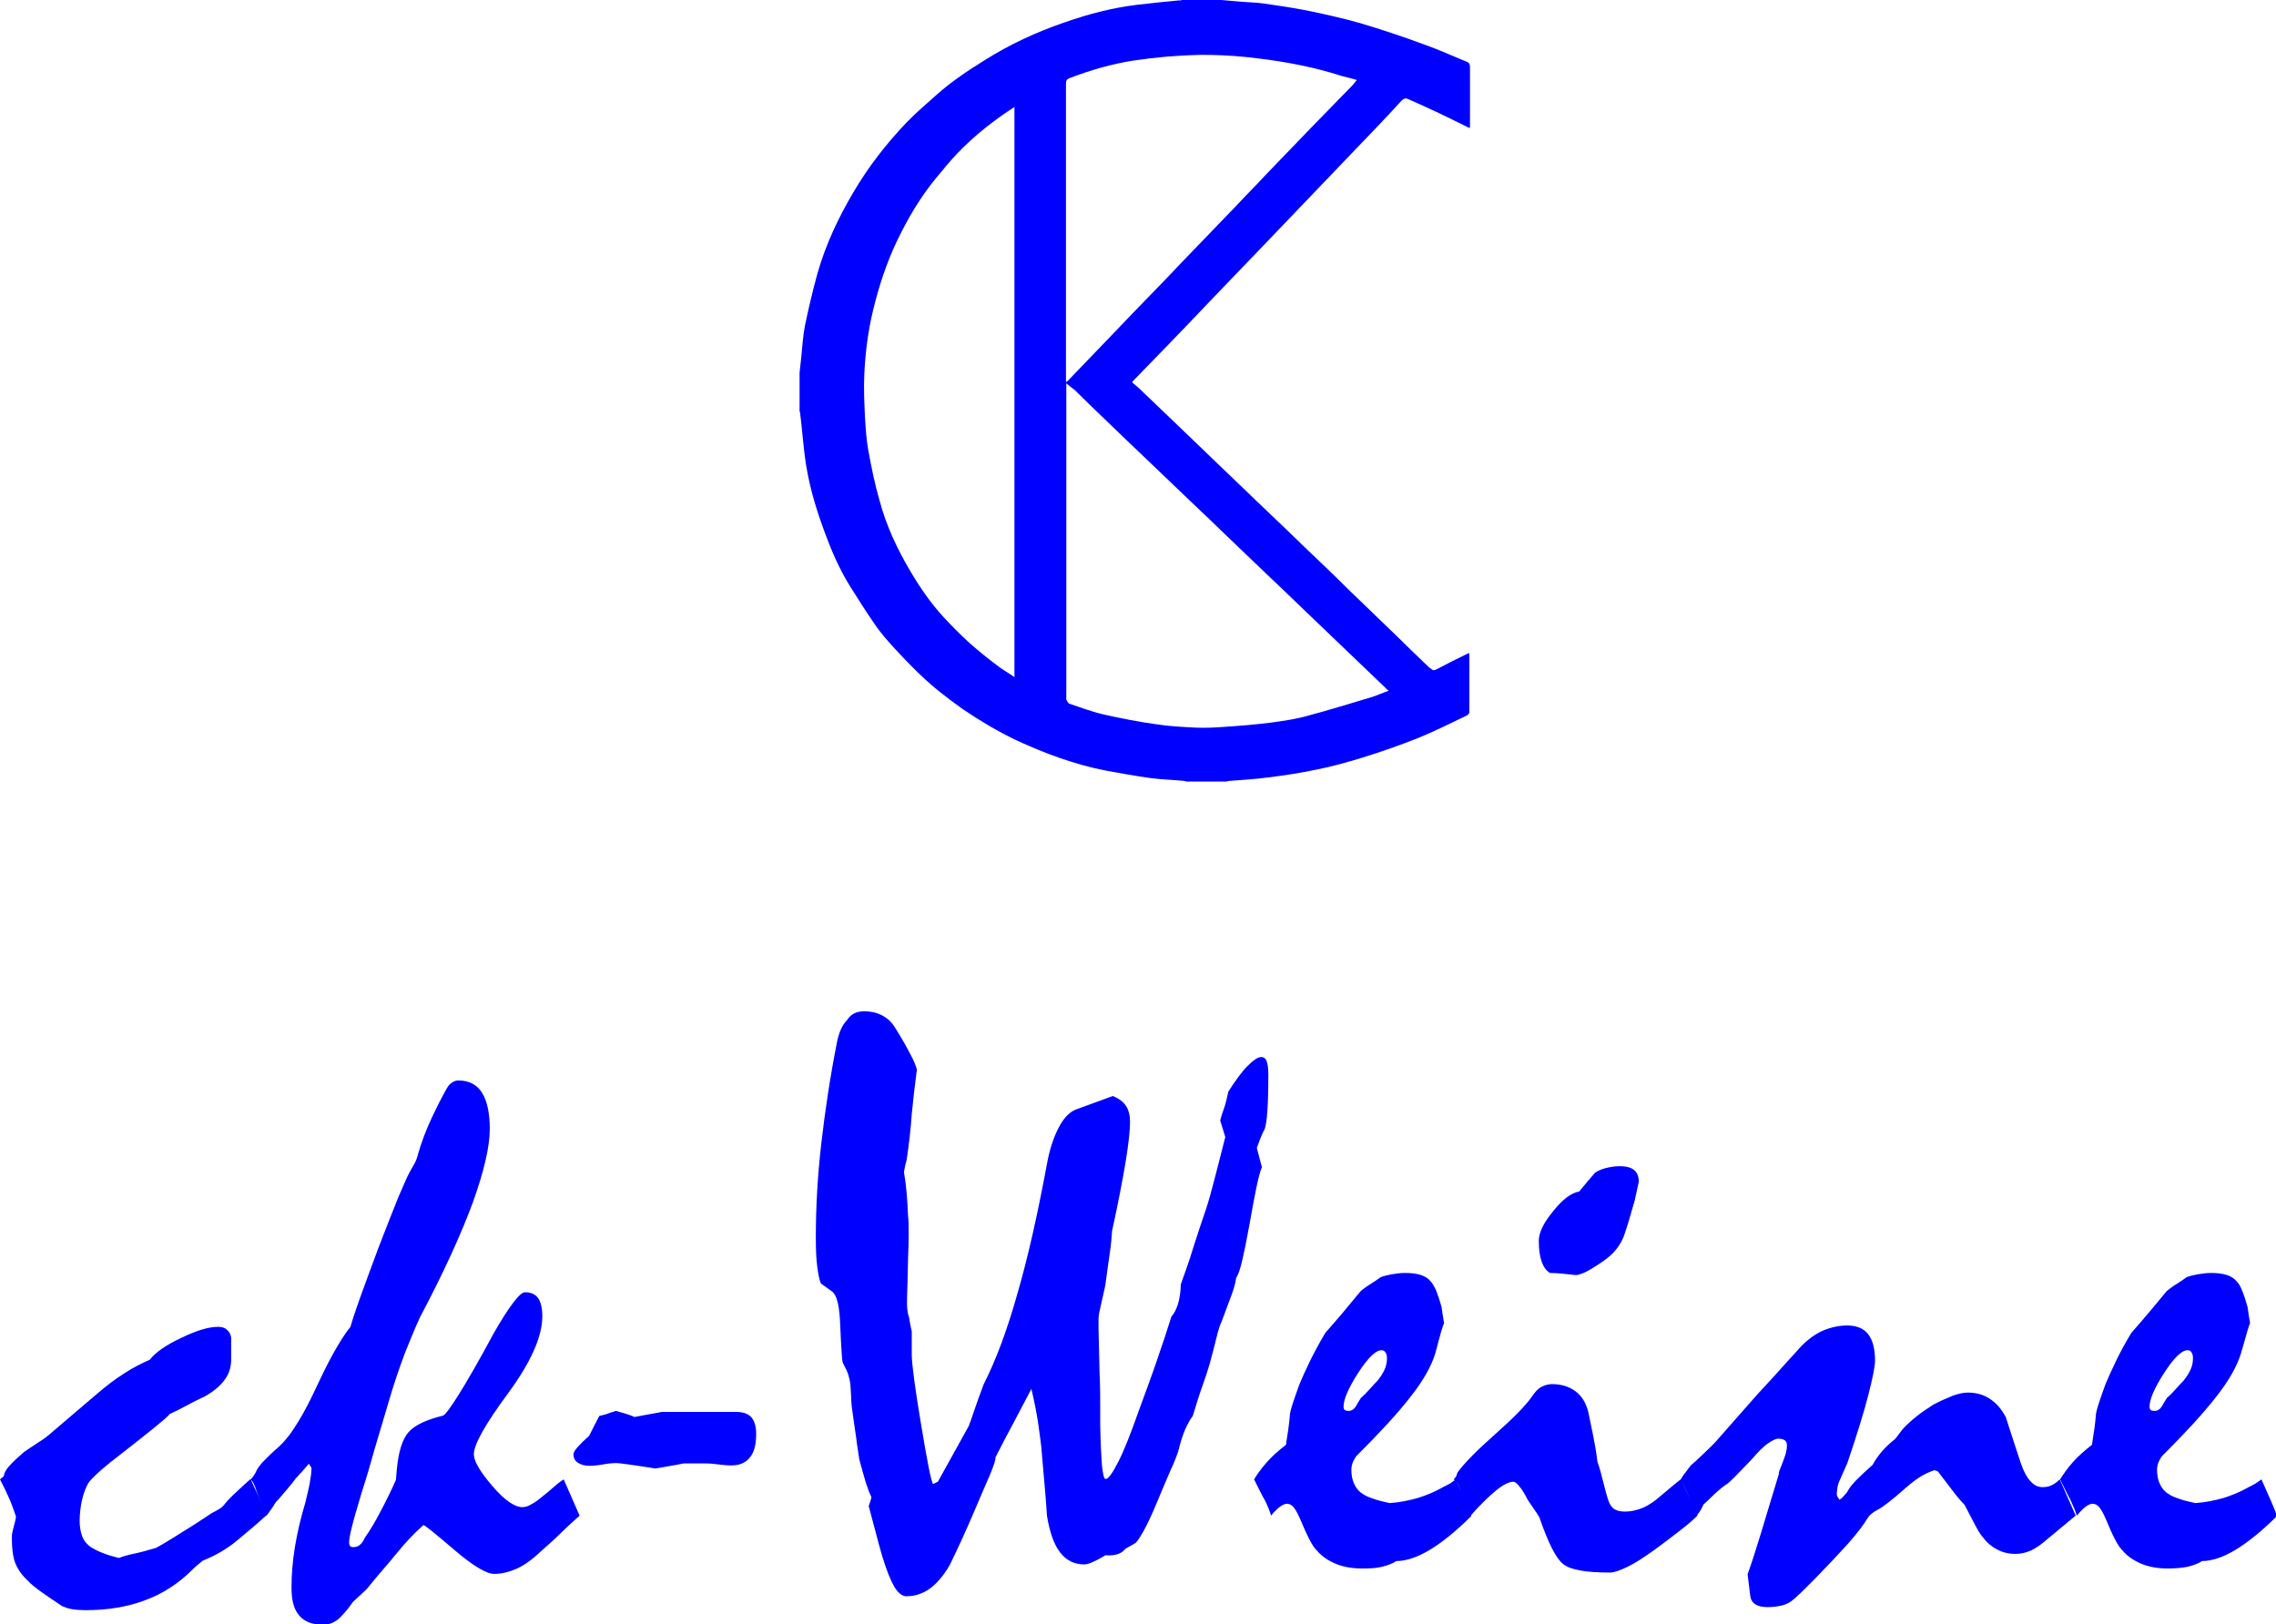 <?xml version="1.0" encoding="utf-8"?>
<!-- Generator: Adobe Illustrator 26.3.1, SVG Export Plug-In . SVG Version: 6.00 Build 0)  -->
<svg version="1.1" id="Ebene_1" xmlns="http://www.w3.org/2000/svg" xmlns:xlink="http://www.w3.org/1999/xlink" x="0px" y="0px"
	 viewBox="0 0 67.15 47.92" style="enable-background:new 0 0 67.15 47.92;" xml:space="preserve">
<style type="text/css">
	.st0{clip-path:url(#SVGID_00000107562329299382768600000013497992044391585690_);fill:#0000FF;}
</style>
<g>
	<defs>
		<rect id="SVGID_1_" width="67.15" height="47.92"/>
	</defs>
	<clipPath id="SVGID_00000008111289809615571650000010791401492263551166_">
		<use xlink:href="#SVGID_1_"  style="overflow:visible;"/>
	</clipPath>
	<path style="clip-path:url(#SVGID_00000008111289809615571650000010791401492263551166_);fill:#0000FF;" d="M34.87,0h1.16
		c0.19,0.02,0.38,0.03,0.58,0.05c0.22,0.02,0.43,0.02,0.65,0.05c0.42,0.06,0.83,0.12,1.25,0.2c0.54,0.11,1.08,0.23,1.61,0.38
		c0.64,0.19,1.27,0.4,1.89,0.63c0.43,0.15,0.84,0.34,1.26,0.51c0.08,0.03,0.1,0.08,0.1,0.16c0,0.57,0,1.14,0,1.71
		c0,0.03,0,0.05-0.01,0.09c-0.31-0.15-0.6-0.3-0.9-0.44c-0.3-0.14-0.6-0.28-0.9-0.41c-0.08-0.04-0.14-0.03-0.21,0.04
		c-0.23,0.25-0.46,0.5-0.69,0.74c-0.38,0.4-0.76,0.79-1.14,1.19c-0.37,0.39-0.75,0.78-1.12,1.17c-0.37,0.39-0.75,0.78-1.12,1.17
		c-0.41,0.42-0.81,0.85-1.22,1.27c-0.16,0.16-0.31,0.33-0.47,0.49c-0.38,0.4-0.76,0.8-1.15,1.2c-0.34,0.35-0.67,0.69-1.01,1.04
		c-0.01,0.01-0.02,0.03-0.03,0.04c0.07,0.06,0.14,0.12,0.21,0.18c0.4,0.38,0.79,0.76,1.19,1.14c0.43,0.41,0.86,0.83,1.29,1.24
		c0.41,0.39,0.81,0.78,1.22,1.17c0.42,0.4,0.84,0.8,1.25,1.2c0.41,0.39,0.82,0.78,1.22,1.18c0.47,0.45,0.94,0.91,1.41,1.36
		c0.32,0.31,0.64,0.63,0.97,0.94c0.02,0.02,0.05,0.03,0.07,0.05c0.05,0.05,0.09,0.04,0.15,0.01c0.28-0.15,0.57-0.29,0.85-0.43
		c0.03-0.02,0.07-0.03,0.12-0.05c0,0.6,0,1.17,0,1.75c0,0.03-0.04,0.07-0.07,0.09c-0.48,0.23-0.96,0.47-1.45,0.67
		c-0.53,0.21-1.07,0.4-1.62,0.57c-0.45,0.14-0.92,0.27-1.38,0.36c-0.47,0.1-0.94,0.17-1.42,0.23c-0.37,0.05-0.74,0.07-1.12,0.1
		c-0.04,0-0.09,0.02-0.13,0.02H35c-0.03-0.01-0.05-0.02-0.08-0.02c-0.32-0.03-0.64-0.04-0.96-0.08c-0.44-0.06-0.88-0.14-1.32-0.22
		c-0.93-0.18-1.82-0.51-2.68-0.91c-0.54-0.26-1.06-0.57-1.56-0.91c-0.45-0.32-0.89-0.66-1.28-1.04c-0.25-0.24-0.49-0.49-0.72-0.74
		c-0.19-0.21-0.39-0.43-0.55-0.66c-0.27-0.39-0.52-0.78-0.77-1.18c-0.33-0.53-0.57-1.1-0.78-1.68c-0.26-0.71-0.47-1.44-0.56-2.2
		c-0.05-0.4-0.08-0.8-0.13-1.2c0-0.04-0.02-0.08-0.02-0.11v-1.11c0.02-0.15,0.03-0.31,0.05-0.46c0.03-0.31,0.05-0.63,0.11-0.94
		c0.11-0.52,0.23-1.04,0.37-1.54c0.24-0.84,0.61-1.63,1.06-2.39c0.44-0.75,0.97-1.43,1.57-2.06c0.28-0.29,0.59-0.55,0.89-0.82
		c0.44-0.39,0.92-0.71,1.42-1.02c0.73-0.46,1.51-0.82,2.32-1.1c0.71-0.25,1.43-0.44,2.18-0.53c0.41-0.05,0.83-0.09,1.24-0.13
		C34.83,0.02,34.85,0.01,34.87,0 M29.94,3.15c-0.62,0.4-1.19,0.85-1.69,1.37c-0.22,0.23-0.42,0.48-0.63,0.73
		c-0.47,0.57-0.84,1.2-1.16,1.87c-0.31,0.65-0.53,1.33-0.7,2.03c-0.15,0.62-0.23,1.25-0.26,1.89c-0.02,0.42,0,0.85,0.02,1.27
		c0.02,0.33,0.04,0.66,0.1,0.99c0.09,0.49,0.19,0.99,0.33,1.47c0.2,0.75,0.53,1.45,0.93,2.12c0.28,0.47,0.59,0.92,0.96,1.32
		c0.24,0.26,0.49,0.51,0.75,0.75c0.26,0.23,0.53,0.45,0.81,0.66c0.16,0.13,0.35,0.23,0.53,0.36V3.15z M31.46,11.31v0.15v9.12
		c0,0.02-0.01,0.05,0,0.06c0.02,0.04,0.05,0.1,0.08,0.12c0.35,0.12,0.7,0.25,1.06,0.33c0.5,0.11,1,0.21,1.51,0.28
		c0.39,0.06,0.78,0.08,1.18,0.1c0.26,0.01,0.53,0,0.79-0.02c0.48-0.03,0.95-0.07,1.43-0.13c0.36-0.05,0.72-0.1,1.07-0.2
		c0.64-0.17,1.28-0.37,1.92-0.56c0.15-0.05,0.3-0.12,0.47-0.18c-0.05-0.04-0.08-0.06-0.1-0.09c-0.39-0.37-0.78-0.75-1.17-1.12
		c-0.4-0.38-0.79-0.76-1.19-1.14c-0.38-0.37-0.77-0.74-1.15-1.1c-0.39-0.37-0.78-0.75-1.17-1.12c-0.38-0.37-0.77-0.74-1.15-1.1
		c-0.39-0.37-0.77-0.74-1.16-1.11c-0.4-0.38-0.8-0.76-1.19-1.14c-0.33-0.31-0.65-0.63-0.98-0.95
		C31.62,11.44,31.55,11.39,31.46,11.31 M31.46,11.27c0.03-0.02,0.04-0.03,0.05-0.04c0.42-0.44,0.85-0.88,1.27-1.32
		c0.23-0.24,0.45-0.47,0.68-0.71c0.22-0.23,0.44-0.45,0.66-0.68c0.22-0.23,0.44-0.45,0.65-0.68c0.44-0.46,0.88-0.91,1.32-1.37
		c0.22-0.23,0.44-0.45,0.65-0.68c0.22-0.23,0.44-0.45,0.65-0.68c0.44-0.46,0.88-0.91,1.32-1.37c0.4-0.41,0.79-0.81,1.19-1.22
		c0.04-0.04,0.08-0.1,0.13-0.16c-0.16-0.05-0.31-0.08-0.45-0.12c-0.81-0.26-1.65-0.42-2.49-0.52c-0.46-0.06-0.92-0.09-1.38-0.1
		c-0.42-0.01-0.85,0.02-1.28,0.05c-0.34,0.03-0.67,0.07-1.01,0.12c-0.63,0.1-1.25,0.28-1.85,0.51c-0.11,0.04-0.12,0.09-0.12,0.19
		c0,2.88,0,5.75,0,8.63V11.27z"/>
	<path style="clip-path:url(#SVGID_00000008111289809615571650000010791401492263551166_);fill:#0000FF;" d="M0,43.65l0.11-0.09
		c0.01-0.09,0.06-0.19,0.16-0.3c0.1-0.12,0.25-0.25,0.43-0.41c0.12-0.08,0.24-0.17,0.37-0.25c0.13-0.08,0.25-0.16,0.37-0.26
		c0.49-0.42,0.97-0.83,1.43-1.22c0.27-0.23,0.53-0.43,0.8-0.6c0.26-0.17,0.52-0.3,0.75-0.4c0.16-0.21,0.47-0.43,0.92-0.64
		c0.45-0.22,0.81-0.33,1.1-0.33c0.11,0,0.2,0.03,0.26,0.09c0.07,0.06,0.11,0.14,0.12,0.23v0.64c0,0.23-0.06,0.43-0.19,0.6
		c-0.13,0.18-0.32,0.34-0.58,0.49c-0.17,0.08-0.34,0.16-0.52,0.26c-0.17,0.09-0.34,0.18-0.52,0.26c-0.06,0.08-0.23,0.22-0.5,0.44
		c-0.27,0.22-0.63,0.5-1.09,0.86c-0.21,0.16-0.39,0.31-0.53,0.44c-0.14,0.13-0.24,0.23-0.29,0.31c-0.08,0.15-0.14,0.31-0.18,0.49
		c-0.04,0.18-0.07,0.39-0.07,0.62c0,0.18,0.03,0.33,0.08,0.46c0.05,0.13,0.14,0.23,0.25,0.31c0.08,0.05,0.19,0.11,0.32,0.16
		c0.14,0.06,0.31,0.11,0.51,0.16c0.12-0.05,0.27-0.09,0.46-0.13c0.19-0.04,0.4-0.1,0.64-0.17c0.27-0.15,0.54-0.32,0.81-0.49
		c0.28-0.17,0.55-0.35,0.82-0.53c0.04-0.02,0.09-0.05,0.15-0.08c0.06-0.03,0.12-0.07,0.18-0.12c0.08-0.1,0.18-0.22,0.32-0.35
		c0.14-0.13,0.3-0.28,0.5-0.46c0.32,0.68,0.47,1.03,0.47,1.07C7.59,44.96,7.3,45.2,7,45.45c-0.3,0.25-0.64,0.45-1.02,0.6
		c-0.12,0.1-0.23,0.19-0.32,0.28c-0.39,0.39-0.85,0.69-1.36,0.88c-0.52,0.2-1.11,0.3-1.78,0.3c-0.15,0-0.28-0.01-0.4-0.03
		c-0.12-0.02-0.22-0.06-0.29-0.09c-0.24-0.16-0.43-0.29-0.6-0.41c-0.17-0.12-0.32-0.24-0.43-0.36c-0.12-0.11-0.2-0.22-0.26-0.32
		c-0.07-0.11-0.12-0.24-0.15-0.4c-0.03-0.16-0.04-0.35-0.04-0.57c0-0.06,0.02-0.16,0.06-0.3c0.04-0.14,0.06-0.24,0.06-0.29
		c-0.06-0.17-0.12-0.35-0.2-0.53S0.1,43.84,0,43.65"/>
	<path style="clip-path:url(#SVGID_00000008111289809615571650000010791401492263551166_);fill:#0000FF;" d="M7.39,43.65
		c0.03-0.02,0.06-0.06,0.09-0.1c0.03-0.04,0.07-0.11,0.11-0.2c0.05-0.08,0.11-0.16,0.2-0.25s0.19-0.19,0.31-0.3
		c0.22-0.18,0.42-0.41,0.59-0.68c0.18-0.27,0.35-0.58,0.52-0.93c0.23-0.49,0.43-0.91,0.62-1.25c0.19-0.34,0.36-0.61,0.51-0.79
		c0.05-0.18,0.14-0.46,0.28-0.85c0.14-0.39,0.33-0.9,0.56-1.52c0.23-0.59,0.42-1.08,0.57-1.45c0.16-0.37,0.27-0.63,0.35-0.77
		c0.03-0.06,0.07-0.12,0.12-0.21c0.05-0.09,0.09-0.19,0.12-0.32c0.11-0.37,0.24-0.71,0.39-1.03c0.15-0.32,0.3-0.62,0.46-0.9
		c0.04-0.07,0.09-0.12,0.15-0.16c0.06-0.04,0.12-0.06,0.18-0.06c0.31,0,0.55,0.12,0.7,0.36c0.15,0.24,0.23,0.6,0.23,1.07
		c0,0.52-0.17,1.25-0.5,2.17c-0.34,0.92-0.85,2.05-1.55,3.37c-0.14,0.3-0.29,0.66-0.46,1.09c-0.16,0.43-0.33,0.92-0.49,1.48
		c-0.13,0.43-0.26,0.87-0.39,1.31c-0.12,0.44-0.25,0.88-0.39,1.31c-0.12,0.41-0.22,0.74-0.28,0.98c-0.06,0.24-0.09,0.4-0.09,0.48
		c0,0.06,0.01,0.09,0.03,0.12c0.02,0.02,0.05,0.03,0.09,0.03c0.08,0,0.15-0.02,0.2-0.07c0.06-0.05,0.1-0.11,0.14-0.2
		c0.16-0.23,0.31-0.48,0.46-0.77c0.15-0.28,0.31-0.6,0.46-0.94l0.03-0.34c0.05-0.52,0.17-0.88,0.35-1.08
		c0.18-0.2,0.52-0.36,1.01-0.48c0.06-0.02,0.22-0.23,0.47-0.63c0.25-0.4,0.59-0.99,1.01-1.77c0.23-0.41,0.43-0.72,0.59-0.93
		c0.16-0.21,0.27-0.31,0.35-0.31c0.18,0,0.31,0.06,0.39,0.18c0.08,0.12,0.12,0.29,0.12,0.53c0,0.6-0.34,1.36-1.01,2.27
		c-0.67,0.91-1.01,1.51-1.01,1.8c0,0.2,0.18,0.51,0.54,0.93c0.36,0.42,0.66,0.63,0.89,0.63c0.08,0,0.16-0.02,0.26-0.08
		c0.1-0.05,0.21-0.13,0.34-0.24c0.1-0.08,0.2-0.16,0.3-0.25c0.1-0.09,0.2-0.17,0.32-0.25l0.47,1.07c-0.2,0.18-0.4,0.36-0.58,0.54
		c-0.18,0.18-0.38,0.35-0.58,0.53c-0.23,0.22-0.45,0.38-0.68,0.49c-0.23,0.1-0.45,0.16-0.68,0.16c-0.23,0-0.63-0.24-1.19-0.72
		c-0.56-0.48-0.86-0.72-0.9-0.72c-0.29,0.26-0.54,0.53-0.76,0.8c-0.14,0.17-0.28,0.34-0.42,0.5c-0.14,0.16-0.28,0.33-0.42,0.5
		c-0.04,0.06-0.1,0.12-0.19,0.2c-0.09,0.08-0.18,0.17-0.29,0.27c-0.11,0.16-0.23,0.31-0.37,0.45c-0.14,0.14-0.31,0.22-0.51,0.22
		c-0.31,0-0.55-0.09-0.7-0.27c-0.16-0.18-0.23-0.45-0.23-0.82c0-0.38,0.03-0.77,0.1-1.2c0.07-0.42,0.17-0.86,0.31-1.32
		c0.05-0.22,0.1-0.41,0.13-0.58c0.03-0.17,0.05-0.31,0.05-0.44l-0.08-0.12c-0.1,0.12-0.23,0.27-0.39,0.44
		C8.6,43.8,8.41,44.01,8.2,44.26c-0.03,0.02-0.06,0.06-0.1,0.12c-0.03,0.06-0.11,0.17-0.24,0.35c-0.04-0.1-0.09-0.22-0.15-0.36
		c-0.06-0.14-0.12-0.3-0.18-0.49c-0.02-0.05-0.04-0.09-0.06-0.13C7.45,43.71,7.42,43.68,7.39,43.65"/>
	<path style="clip-path:url(#SVGID_00000008111289809615571650000010791401492263551166_);fill:#0000FF;" d="M18.17,41.63
		c0.22,0.06,0.4,0.11,0.55,0.18c0.26-0.05,0.53-0.1,0.81-0.15h2.18c0.21,0,0.36,0.05,0.46,0.16c0.09,0.11,0.14,0.27,0.14,0.49
		c0,0.31-0.06,0.55-0.19,0.7c-0.13,0.16-0.31,0.23-0.56,0.23c-0.08,0-0.2-0.01-0.36-0.03c-0.16-0.02-0.28-0.03-0.36-0.03h-0.67
		c-0.28,0.06-0.56,0.1-0.84,0.15c-0.68-0.11-1.06-0.16-1.14-0.16c-0.1,0-0.24,0.01-0.4,0.04c-0.17,0.03-0.3,0.04-0.4,0.04
		c-0.14,0-0.25-0.03-0.34-0.09c-0.09-0.06-0.13-0.14-0.13-0.25c0-0.05,0.04-0.12,0.12-0.21c0.08-0.09,0.19-0.2,0.34-0.33
		c0.03-0.06,0.07-0.14,0.12-0.24c0.05-0.1,0.11-0.21,0.18-0.35c0.05-0.01,0.12-0.03,0.2-0.05C17.95,41.7,18.05,41.67,18.17,41.63"/>
	<path style="clip-path:url(#SVGID_00000008111289809615571650000010791401492263551166_);fill:#0000FF;" d="M25.5,29.84
		c0.17,0,0.32,0.03,0.44,0.08c0.12,0.05,0.22,0.12,0.3,0.19c0.07,0.07,0.14,0.16,0.21,0.28c0.07,0.11,0.15,0.25,0.25,0.42
		c0.12,0.23,0.22,0.4,0.27,0.52c0.05,0.12,0.08,0.2,0.08,0.24c-0.06,0.45-0.11,0.89-0.15,1.3c-0.03,0.44-0.08,0.89-0.15,1.35
		c-0.03,0.11-0.06,0.23-0.08,0.36c0.03,0.19,0.06,0.4,0.08,0.62c0.02,0.22,0.03,0.44,0.04,0.66c0.02,0.17,0.02,0.36,0.02,0.58
		c0,0.21-0.01,0.46-0.02,0.73c-0.01,0.34-0.01,0.62-0.02,0.84c-0.01,0.22-0.01,0.36-0.01,0.44c0,0.05,0,0.12,0.01,0.19
		c0.01,0.07,0.02,0.15,0.05,0.23c0.02,0.11,0.04,0.25,0.08,0.41V40c0.01,0.3,0.1,0.99,0.28,2.06c0.18,1.08,0.29,1.65,0.35,1.73
		c0.05-0.03,0.1-0.05,0.14-0.07l0.91-1.64c0.05-0.13,0.11-0.3,0.18-0.51c0.07-0.21,0.16-0.45,0.26-0.72c0.35-0.69,0.69-1.58,1-2.69
		c0.32-1.1,0.61-2.41,0.89-3.93c0.09-0.44,0.22-0.78,0.37-1.04c0.15-0.26,0.32-0.41,0.51-0.47l1.04-0.38
		c0.18,0.07,0.31,0.17,0.39,0.29c0.08,0.12,0.12,0.28,0.12,0.47c0,0.24-0.04,0.63-0.13,1.18c-0.09,0.54-0.22,1.22-0.4,2.04
		c-0.01,0.18-0.03,0.4-0.07,0.67c-0.04,0.26-0.08,0.58-0.13,0.94c-0.06,0.28-0.11,0.5-0.15,0.67s-0.05,0.27-0.05,0.31
		c0,0.2,0,0.43,0.01,0.7c0.01,0.26,0.01,0.56,0.02,0.88c0.02,0.4,0.02,0.73,0.02,0.99v0.56c0.01,0.52,0.03,0.92,0.05,1.19
		c0.03,0.27,0.06,0.41,0.11,0.41c0.08,0,0.2-0.17,0.37-0.5s0.37-0.84,0.61-1.52c0.19-0.52,0.37-1,0.53-1.47
		c0.16-0.46,0.3-0.89,0.43-1.3c0.08-0.09,0.14-0.21,0.19-0.36c0.05-0.16,0.08-0.35,0.09-0.6c0.12-0.34,0.25-0.69,0.36-1.06
		c0.12-0.37,0.24-0.75,0.38-1.15c0.08-0.24,0.16-0.53,0.25-0.88c0.09-0.35,0.2-0.77,0.32-1.25l-0.15-0.49
		c0.02-0.09,0.06-0.21,0.11-0.35c0.05-0.14,0.09-0.31,0.13-0.5c0.21-0.33,0.4-0.59,0.57-0.76c0.17-0.17,0.3-0.26,0.4-0.26
		c0.08,0,0.13,0.04,0.16,0.12c0.03,0.08,0.05,0.21,0.05,0.39c0,0.48-0.01,0.84-0.03,1.11c-0.02,0.26-0.05,0.43-0.08,0.51
		c-0.06,0.11-0.1,0.21-0.14,0.31c-0.04,0.1-0.07,0.18-0.09,0.24l0.15,0.57c-0.05,0.11-0.1,0.31-0.16,0.59
		c-0.06,0.29-0.13,0.66-0.21,1.12c-0.08,0.44-0.15,0.78-0.21,1.04c-0.06,0.26-0.12,0.43-0.18,0.52c-0.02,0.15-0.07,0.33-0.15,0.54
		c-0.08,0.21-0.17,0.46-0.28,0.75c-0.05,0.1-0.1,0.26-0.15,0.47c-0.05,0.21-0.12,0.47-0.2,0.77c-0.05,0.18-0.12,0.39-0.21,0.64
		c-0.09,0.25-0.18,0.54-0.29,0.9c-0.08,0.1-0.15,0.24-0.23,0.41c-0.07,0.17-0.14,0.39-0.2,0.64c-0.04,0.12-0.11,0.31-0.22,0.54
		c-0.1,0.24-0.24,0.55-0.39,0.92c-0.16,0.39-0.3,0.69-0.42,0.9c-0.12,0.21-0.2,0.33-0.25,0.35L33.2,45.7
		c-0.06,0.08-0.14,0.13-0.23,0.16c-0.09,0.03-0.22,0.04-0.36,0.03c-0.14,0.09-0.26,0.15-0.37,0.2s-0.19,0.07-0.25,0.07
		c-0.3,0-0.53-0.12-0.71-0.35c-0.18-0.23-0.31-0.59-0.39-1.08c-0.02-0.34-0.05-0.67-0.08-1.01c-0.03-0.34-0.06-0.68-0.09-1.04
		c-0.02-0.17-0.05-0.4-0.09-0.68s-0.11-0.63-0.2-1.02c-0.16,0.31-0.33,0.63-0.51,0.97c-0.18,0.33-0.36,0.68-0.55,1.05
		c0.01,0.07-0.05,0.24-0.16,0.51c-0.12,0.27-0.28,0.65-0.49,1.14c-0.22,0.51-0.45,1.02-0.7,1.53c-0.18,0.31-0.37,0.53-0.58,0.69
		c-0.21,0.15-0.44,0.23-0.7,0.23c-0.12,0-0.25-0.1-0.36-0.29s-0.23-0.49-0.35-0.89c-0.07-0.24-0.14-0.49-0.2-0.73
		c-0.07-0.25-0.13-0.5-0.2-0.75c0.04-0.11,0.07-0.2,0.08-0.27c-0.06-0.11-0.11-0.26-0.17-0.44c-0.06-0.19-0.12-0.42-0.19-0.68
		c-0.02-0.16-0.06-0.37-0.09-0.63c-0.04-0.26-0.08-0.56-0.13-0.91c-0.01-0.11-0.02-0.22-0.02-0.33c-0.01-0.11-0.01-0.22-0.02-0.33
		c-0.01-0.09-0.03-0.18-0.06-0.28c-0.03-0.1-0.09-0.22-0.16-0.35c-0.02-0.05-0.03-0.16-0.04-0.34c-0.01-0.18-0.03-0.44-0.04-0.77
		c-0.01-0.26-0.03-0.49-0.07-0.66c-0.04-0.18-0.1-0.29-0.18-0.35l-0.32-0.23c-0.05-0.11-0.08-0.28-0.11-0.51s-0.04-0.51-0.04-0.85
		c0-0.88,0.05-1.8,0.16-2.76s0.26-1.97,0.47-3.03c0.06-0.27,0.15-0.48,0.29-0.62C25.11,29.91,25.28,29.84,25.5,29.84"/>
	<path style="clip-path:url(#SVGID_00000008111289809615571650000010791401492263551166_);fill:#0000FF;" d="M37,43.65
		c0.1-0.16,0.22-0.33,0.37-0.5c0.15-0.17,0.34-0.34,0.57-0.52c0.02-0.16,0.05-0.31,0.07-0.46c0.02-0.15,0.04-0.31,0.05-0.46
		c0.02-0.11,0.06-0.24,0.11-0.39c0.05-0.15,0.11-0.31,0.17-0.48c0.07-0.17,0.17-0.39,0.29-0.64s0.28-0.55,0.47-0.87
		c0.16-0.18,0.33-0.38,0.51-0.59c0.18-0.22,0.36-0.43,0.54-0.65c0.09-0.07,0.18-0.14,0.28-0.2c0.1-0.06,0.2-0.13,0.31-0.21
		c0.09-0.03,0.2-0.06,0.32-0.08c0.12-0.02,0.25-0.04,0.39-0.04c0.19,0,0.35,0.02,0.47,0.06c0.12,0.04,0.22,0.1,0.3,0.2
		c0.05,0.06,0.11,0.16,0.16,0.28c0.05,0.13,0.1,0.28,0.15,0.46c0.02,0.16,0.05,0.33,0.08,0.51c0-0.05-0.01-0.03-0.04,0.06
		c-0.03,0.09-0.07,0.22-0.12,0.41l-0.1,0.38c-0.11,0.37-0.35,0.81-0.74,1.3c-0.38,0.49-0.9,1.05-1.54,1.69
		c-0.06,0.05-0.1,0.12-0.14,0.2c-0.04,0.08-0.06,0.17-0.06,0.26c0,0.16,0.03,0.31,0.09,0.43c0.06,0.12,0.14,0.22,0.25,0.28
		c0.06,0.05,0.16,0.09,0.3,0.14c0.14,0.05,0.3,0.09,0.49,0.13c0.3-0.02,0.58-0.08,0.83-0.15c0.25-0.08,0.47-0.17,0.67-0.28
		c0.04-0.02,0.1-0.06,0.19-0.1s0.17-0.1,0.26-0.17c0.1,0.23,0.19,0.43,0.27,0.61c0.08,0.18,0.14,0.33,0.19,0.47
		c-0.44,0.44-0.85,0.77-1.21,0.99c-0.36,0.22-0.7,0.34-1,0.34c-0.12,0.08-0.27,0.13-0.43,0.17s-0.35,0.05-0.57,0.05
		c-0.29,0-0.54-0.04-0.77-0.13c-0.22-0.09-0.41-0.21-0.56-0.38c-0.08-0.08-0.16-0.19-0.24-0.35s-0.16-0.33-0.25-0.55
		c-0.07-0.17-0.14-0.3-0.2-0.38c-0.06-0.08-0.13-0.12-0.21-0.12c-0.06,0-0.13,0.03-0.21,0.09c-0.08,0.06-0.17,0.15-0.26,0.26
		c-0.03-0.12-0.09-0.26-0.17-0.43C37.23,44.12,37.13,43.91,37,43.65 M40.76,39.84c-0.17,0-0.4,0.22-0.69,0.67
		c-0.29,0.45-0.43,0.78-0.43,0.99c0,0.05,0.01,0.08,0.03,0.1c0.02,0.02,0.06,0.03,0.12,0.03c0.08,0,0.15-0.04,0.21-0.13
		c0.05-0.09,0.1-0.17,0.15-0.25c0.09-0.08,0.17-0.16,0.25-0.25c0.08-0.09,0.16-0.18,0.24-0.26c0.09-0.11,0.16-0.22,0.21-0.33
		c0.05-0.11,0.07-0.22,0.07-0.33c0-0.07-0.01-0.13-0.04-0.17C40.85,39.86,40.81,39.84,40.76,39.84"/>
	<path style="clip-path:url(#SVGID_00000008111289809615571650000010791401492263551166_);fill:#0000FF;" d="M42.89,43.65l0.07-0.08
		L43,43.45c0.21-0.29,0.58-0.66,1.11-1.13c0.53-0.47,0.9-0.84,1.1-1.13c0.08-0.12,0.17-0.22,0.27-0.27c0.1-0.05,0.2-0.08,0.31-0.08
		c0.27,0,0.5,0.07,0.69,0.21c0.19,0.14,0.31,0.34,0.38,0.61c0.05,0.24,0.1,0.49,0.15,0.73c0.05,0.25,0.09,0.49,0.12,0.74
		c0.06,0.16,0.12,0.39,0.2,0.71c0.08,0.32,0.14,0.5,0.17,0.54c0.04,0.08,0.1,0.14,0.17,0.17c0.08,0.04,0.17,0.05,0.29,0.05
		c0.14,0,0.28-0.03,0.43-0.08c0.15-0.05,0.3-0.14,0.46-0.26c0.12-0.1,0.24-0.2,0.37-0.31c0.13-0.11,0.25-0.21,0.38-0.31l0.48,1.08
		c-0.12,0.12-0.29,0.27-0.5,0.43c-0.21,0.16-0.45,0.35-0.74,0.56c-0.32,0.23-0.59,0.41-0.82,0.52c-0.23,0.11-0.4,0.17-0.52,0.17
		c-0.71,0-1.17-0.08-1.38-0.25c-0.21-0.16-0.44-0.62-0.7-1.37c-0.03-0.06-0.08-0.14-0.14-0.22c-0.06-0.09-0.13-0.19-0.21-0.31
		c-0.09-0.18-0.17-0.31-0.25-0.4c-0.07-0.09-0.13-0.13-0.17-0.13c-0.12,0-0.29,0.08-0.5,0.25c-0.21,0.17-0.47,0.42-0.77,0.76
		c-0.04-0.1-0.09-0.22-0.15-0.36c-0.06-0.14-0.12-0.3-0.18-0.49c-0.02-0.05-0.04-0.09-0.06-0.13
		C42.95,43.71,42.92,43.67,42.89,43.65 M47.79,34.41c0.19,0,0.34,0.04,0.43,0.12s0.13,0.19,0.13,0.34c-0.05,0.22-0.09,0.4-0.12,0.55
		c-0.08,0.28-0.15,0.51-0.2,0.69c-0.06,0.18-0.1,0.31-0.13,0.39c-0.07,0.17-0.17,0.32-0.29,0.45c-0.12,0.13-0.27,0.24-0.44,0.35
		c-0.18,0.12-0.33,0.21-0.45,0.26c-0.12,0.05-0.2,0.07-0.25,0.06c-0.13-0.01-0.26-0.03-0.38-0.04c-0.12-0.01-0.24-0.02-0.36-0.02
		c-0.1-0.06-0.18-0.16-0.24-0.32c-0.06-0.16-0.09-0.37-0.09-0.63c0-0.24,0.14-0.53,0.43-0.88c0.28-0.35,0.54-0.54,0.76-0.57
		c0.13-0.16,0.29-0.35,0.47-0.56c0.08-0.05,0.18-0.1,0.3-0.13S47.62,34.41,47.79,34.41"/>
	<path style="clip-path:url(#SVGID_00000008111289809615571650000010791401492263551166_);fill:#0000FF;" d="M49.59,43.65
		c0.03-0.06,0.07-0.12,0.12-0.18c0.05-0.07,0.11-0.15,0.18-0.24c0.08-0.06,0.18-0.15,0.3-0.27c0.12-0.12,0.27-0.25,0.42-0.41
		c0.14-0.16,0.31-0.35,0.51-0.58c0.2-0.23,0.45-0.51,0.74-0.84c0.12-0.13,0.28-0.3,0.47-0.51s0.41-0.46,0.67-0.74
		c0.22-0.26,0.45-0.45,0.7-0.58c0.25-0.12,0.52-0.19,0.8-0.19c0.28,0,0.49,0.09,0.62,0.26c0.13,0.17,0.2,0.43,0.2,0.77
		c0,0.18-0.07,0.52-0.2,1.03c-0.13,0.51-0.34,1.18-0.62,2.01c-0.07,0.16-0.14,0.3-0.2,0.45c-0.05,0.1-0.08,0.19-0.09,0.27
		c-0.01,0.08-0.02,0.14-0.02,0.18c0,0.05,0.03,0.1,0.08,0.17c0.04-0.02,0.08-0.05,0.11-0.09c0.03-0.04,0.08-0.08,0.12-0.14
		c0.06-0.12,0.16-0.24,0.29-0.37c0.13-0.13,0.28-0.27,0.46-0.43c0.07-0.13,0.16-0.26,0.27-0.39c0.11-0.13,0.24-0.25,0.38-0.36
		c0.03-0.03,0.07-0.08,0.12-0.15c0.05-0.07,0.11-0.15,0.18-0.22c0.1-0.1,0.22-0.21,0.36-0.32c0.14-0.11,0.3-0.22,0.49-0.34
		c0.21-0.11,0.4-0.19,0.57-0.26c0.17-0.06,0.31-0.09,0.44-0.09c0.24,0,0.46,0.06,0.64,0.18c0.19,0.12,0.35,0.3,0.48,0.55
		c0.16,0.49,0.3,0.94,0.44,1.35c0.08,0.24,0.18,0.42,0.29,0.54c0.11,0.12,0.22,0.17,0.36,0.17c0.1,0,0.19-0.02,0.27-0.06
		c0.08-0.04,0.16-0.1,0.23-0.17l0.47,1.07c-0.13,0.11-0.27,0.22-0.41,0.34c-0.14,0.12-0.28,0.23-0.41,0.34
		c-0.18,0.16-0.35,0.28-0.5,0.35c-0.16,0.07-0.31,0.1-0.47,0.1c-0.18,0-0.35-0.04-0.51-0.12c-0.16-0.08-0.31-0.2-0.42-0.35
		c-0.06-0.06-0.14-0.18-0.23-0.35c-0.09-0.17-0.2-0.38-0.33-0.63c-0.1-0.1-0.22-0.24-0.34-0.4c-0.13-0.17-0.28-0.37-0.45-0.59
		l-0.1-0.03c-0.15,0.05-0.3,0.12-0.44,0.21c-0.14,0.09-0.3,0.22-0.46,0.36c-0.35,0.31-0.61,0.51-0.76,0.59
		c-0.16,0.08-0.26,0.17-0.32,0.27c-0.11,0.19-0.3,0.43-0.56,0.73c-0.27,0.3-0.6,0.65-1,1.06c-0.1,0.1-0.2,0.2-0.3,0.3
		c-0.1,0.1-0.2,0.19-0.31,0.29c-0.1,0.09-0.22,0.15-0.34,0.18c-0.13,0.03-0.27,0.05-0.43,0.05c-0.31,0-0.48-0.11-0.51-0.32
		c-0.03-0.22-0.05-0.43-0.08-0.65c0.12-0.33,0.25-0.74,0.4-1.23c0.15-0.49,0.32-1.07,0.52-1.72c0-0.04,0.01-0.09,0.04-0.16
		c0.03-0.07,0.06-0.15,0.1-0.26c0.04-0.1,0.07-0.19,0.08-0.26c0.02-0.07,0.02-0.14,0.02-0.19s-0.02-0.1-0.06-0.13
		c-0.04-0.03-0.1-0.05-0.19-0.05c-0.08,0-0.18,0.05-0.31,0.14c-0.13,0.09-0.28,0.24-0.46,0.45c-0.22,0.23-0.4,0.42-0.53,0.55
		c-0.13,0.13-0.22,0.21-0.27,0.23c-0.08,0.06-0.17,0.13-0.28,0.23c-0.11,0.1-0.22,0.22-0.36,0.34c-0.01,0.03-0.04,0.08-0.07,0.14
		c-0.03,0.06-0.08,0.13-0.15,0.21c-0.03-0.12-0.09-0.26-0.17-0.43C49.82,44.12,49.72,43.91,49.59,43.65"/>
	<path style="clip-path:url(#SVGID_00000008111289809615571650000010791401492263551166_);fill:#0000FF;" d="M60.78,43.65
		c0.1-0.16,0.22-0.33,0.37-0.5c0.15-0.17,0.34-0.34,0.57-0.52c0.02-0.16,0.05-0.31,0.07-0.46c0.02-0.15,0.04-0.31,0.05-0.46
		c0.02-0.11,0.06-0.24,0.11-0.39c0.05-0.15,0.11-0.31,0.17-0.48c0.07-0.17,0.17-0.39,0.29-0.64c0.12-0.26,0.28-0.55,0.47-0.87
		c0.16-0.18,0.33-0.38,0.51-0.59c0.18-0.22,0.36-0.43,0.54-0.65c0.09-0.07,0.18-0.14,0.28-0.2c0.1-0.06,0.2-0.13,0.31-0.21
		c0.09-0.03,0.2-0.06,0.32-0.08c0.12-0.02,0.25-0.04,0.39-0.04c0.19,0,0.35,0.02,0.47,0.06c0.12,0.04,0.22,0.1,0.3,0.2
		c0.06,0.06,0.11,0.16,0.16,0.28c0.05,0.13,0.1,0.28,0.15,0.46c0.02,0.16,0.05,0.33,0.08,0.51c0-0.05-0.01-0.03-0.04,0.06
		c-0.03,0.09-0.07,0.22-0.12,0.41l-0.11,0.38c-0.11,0.37-0.35,0.81-0.74,1.3c-0.38,0.49-0.9,1.05-1.54,1.69
		c-0.06,0.05-0.1,0.12-0.14,0.2c-0.04,0.08-0.06,0.17-0.06,0.26c0,0.16,0.03,0.31,0.09,0.43c0.06,0.12,0.14,0.22,0.25,0.28
		c0.06,0.05,0.16,0.09,0.3,0.14c0.14,0.05,0.3,0.09,0.49,0.13c0.3-0.02,0.58-0.08,0.83-0.15c0.25-0.08,0.47-0.17,0.67-0.28
		c0.04-0.02,0.1-0.06,0.19-0.1c0.08-0.04,0.17-0.1,0.26-0.17c0.1,0.23,0.19,0.43,0.27,0.61c0.08,0.18,0.14,0.33,0.19,0.47
		c-0.44,0.44-0.85,0.77-1.21,0.99c-0.36,0.22-0.7,0.34-1,0.34c-0.12,0.08-0.27,0.13-0.43,0.17c-0.16,0.03-0.35,0.05-0.57,0.05
		c-0.29,0-0.54-0.04-0.77-0.13c-0.22-0.09-0.41-0.21-0.56-0.38c-0.08-0.08-0.16-0.19-0.24-0.35c-0.08-0.15-0.16-0.33-0.25-0.55
		c-0.07-0.17-0.14-0.3-0.2-0.38c-0.06-0.08-0.13-0.12-0.21-0.12c-0.06,0-0.13,0.03-0.21,0.09c-0.08,0.06-0.16,0.15-0.26,0.26
		c-0.03-0.12-0.09-0.26-0.17-0.43C61.01,44.12,60.91,43.91,60.78,43.65 M64.54,39.84c-0.17,0-0.4,0.22-0.69,0.67
		c-0.29,0.45-0.43,0.78-0.43,0.99c0,0.05,0.01,0.08,0.03,0.1c0.02,0.02,0.06,0.03,0.12,0.03c0.08,0,0.15-0.04,0.21-0.13
		c0.05-0.09,0.1-0.17,0.15-0.25c0.09-0.08,0.17-0.16,0.25-0.25c0.08-0.09,0.16-0.18,0.24-0.26c0.09-0.11,0.16-0.22,0.21-0.33
		c0.05-0.11,0.07-0.22,0.07-0.33c0-0.07-0.01-0.13-0.04-0.17C64.64,39.86,64.59,39.84,64.54,39.84"/>
</g>
</svg>
